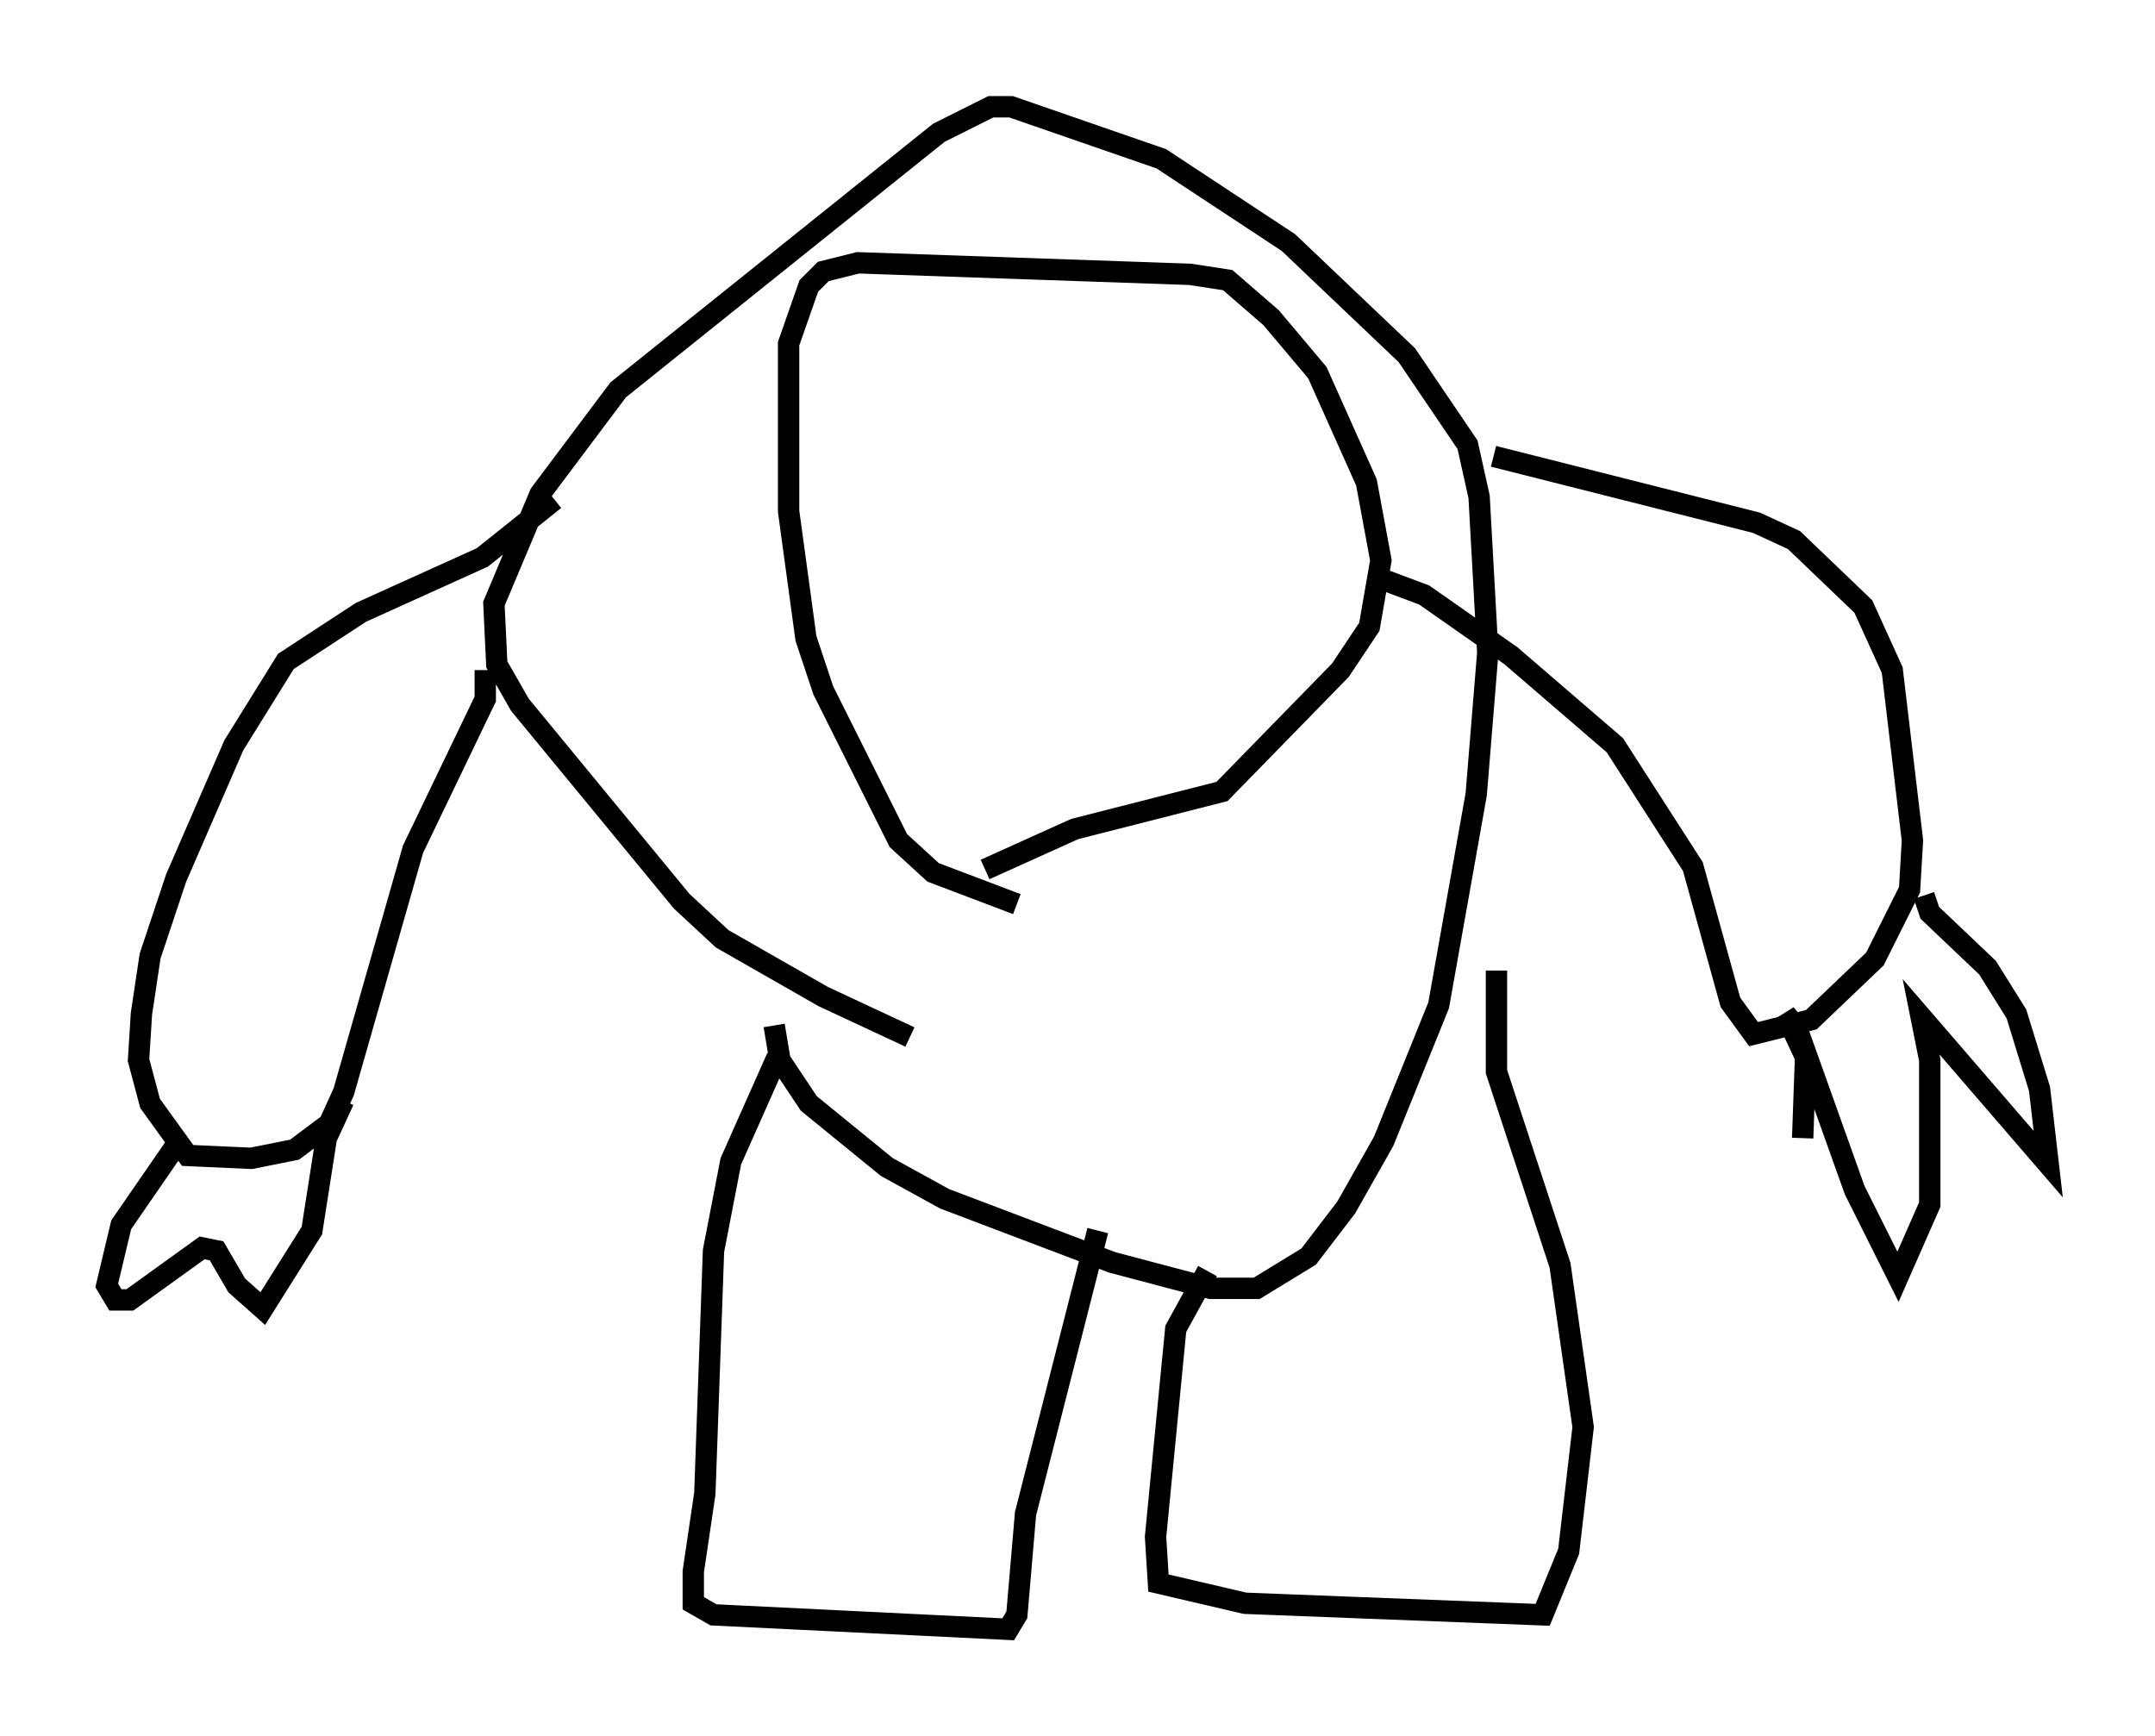 <?xml version="1.0" encoding="utf-8" ?>
<svg baseProfile="full" height="81.312" version="1.1" width="100.933" xmlns="http://www.w3.org/2000/svg" xmlns:ev="http://www.w3.org/2001/xml-events" xmlns:xlink="http://www.w3.org/1999/xlink"><defs /><rect fill="white" height="81.312" width="100.933" x="0" y="0" /><path d="M43.701, 48.707 m-1.083, -0.135 l-4.059, -1.894 -4.736, -2.706 l-1.894, -1.759 -7.578, -9.202 l-1.083, -1.894 -0.135, -2.842 l2.165, -5.142 3.654, -4.871 l15.02, -12.043 2.436, -1.218 l0.947, 0.0 7.036, 2.436 l5.954, 3.924 5.548, 5.277 l2.842, 4.195 0.541, 2.436 l0.406, 7.307 -0.541, 6.631 l-1.759, 9.878 -2.571, 6.36 l-1.759, 3.112 -1.759, 2.3 l-2.436, 1.488 -2.165, 0.0 l-4.601, -1.218 -7.848, -2.977 l-2.706, -1.488 -3.654, -2.977 l-1.353, -2.03 -0.271, -1.624 m11.367, -5.683 l-3.924, -1.488 -1.624, -1.488 l-3.518, -7.036 -0.812, -2.436 l-0.812, -5.954 0.0, -7.848 l0.947, -2.706 0.677, -0.677 l1.624, -0.406 15.561, 0.541 l1.759, 0.271 2.03, 1.759 l2.165, 2.571 2.3, 5.142 l0.677, 3.654 -0.541, 3.112 l-1.353, 2.03 -5.548, 5.683 l-6.901, 1.759 -4.195, 1.894 m-9.743, 8.796 l-2.165, 4.871 -0.812, 4.195 l-0.406, 11.367 -0.541, 3.654 l0.0, 1.488 0.947, 0.541 l13.802, 0.677 0.406, -0.677 l0.406, -4.736 3.383, -13.261 m5.142, 1.894 l-1.488, 2.706 -0.947, 9.743 l0.135, 2.165 4.059, 0.947 l13.938, 0.541 1.218, -2.977 l0.677, -5.819 -1.083, -7.578 l-2.977, -9.066 0.0, -4.736 m-47.361, -14.073 l0.0, 1.353 -3.383, 7.036 l-3.248, 11.367 -0.677, 1.488 l-1.624, 1.218 -2.03, 0.406 l-2.977, -0.135 -1.759, -2.436 l-0.541, -2.03 0.135, -2.165 l0.406, -2.706 1.218, -3.654 l2.706, -6.225 2.436, -3.924 l3.518, -2.3 5.683, -2.571 l3.383, -2.706 m-17.591, 30.04 l-2.706, 3.924 -0.677, 2.842 l0.406, 0.677 0.677, 0.0 l3.383, -2.436 0.677, 0.135 l0.947, 1.624 1.218, 1.083 l2.3, -3.654 0.677, -4.33 l0.812, -1.759 m48.443, -24.492 l2.165, 0.812 4.059, 2.842 l4.871, 4.195 3.654, 5.683 l1.759, 6.36 1.083, 1.488 l2.706, -0.677 2.977, -2.842 l1.624, -3.248 0.135, -2.3 l-0.947, -7.984 -1.353, -2.977 l-3.248, -3.112 -1.759, -0.812 l-12.314, -3.112 m14.479, 31.935 l0.135, -3.789 -0.947, -2.03 l0.541, 0.677 2.706, 7.578 l2.03, 4.059 1.488, -3.383 l0.0, -6.766 -0.406, -2.03 l5.954, 6.901 -0.406, -3.518 l-1.083, -3.518 -1.353, -2.165 l-2.706, -2.571 -0.271, -0.812 " fill="none" stroke="black" stroke-width="1" /></svg>